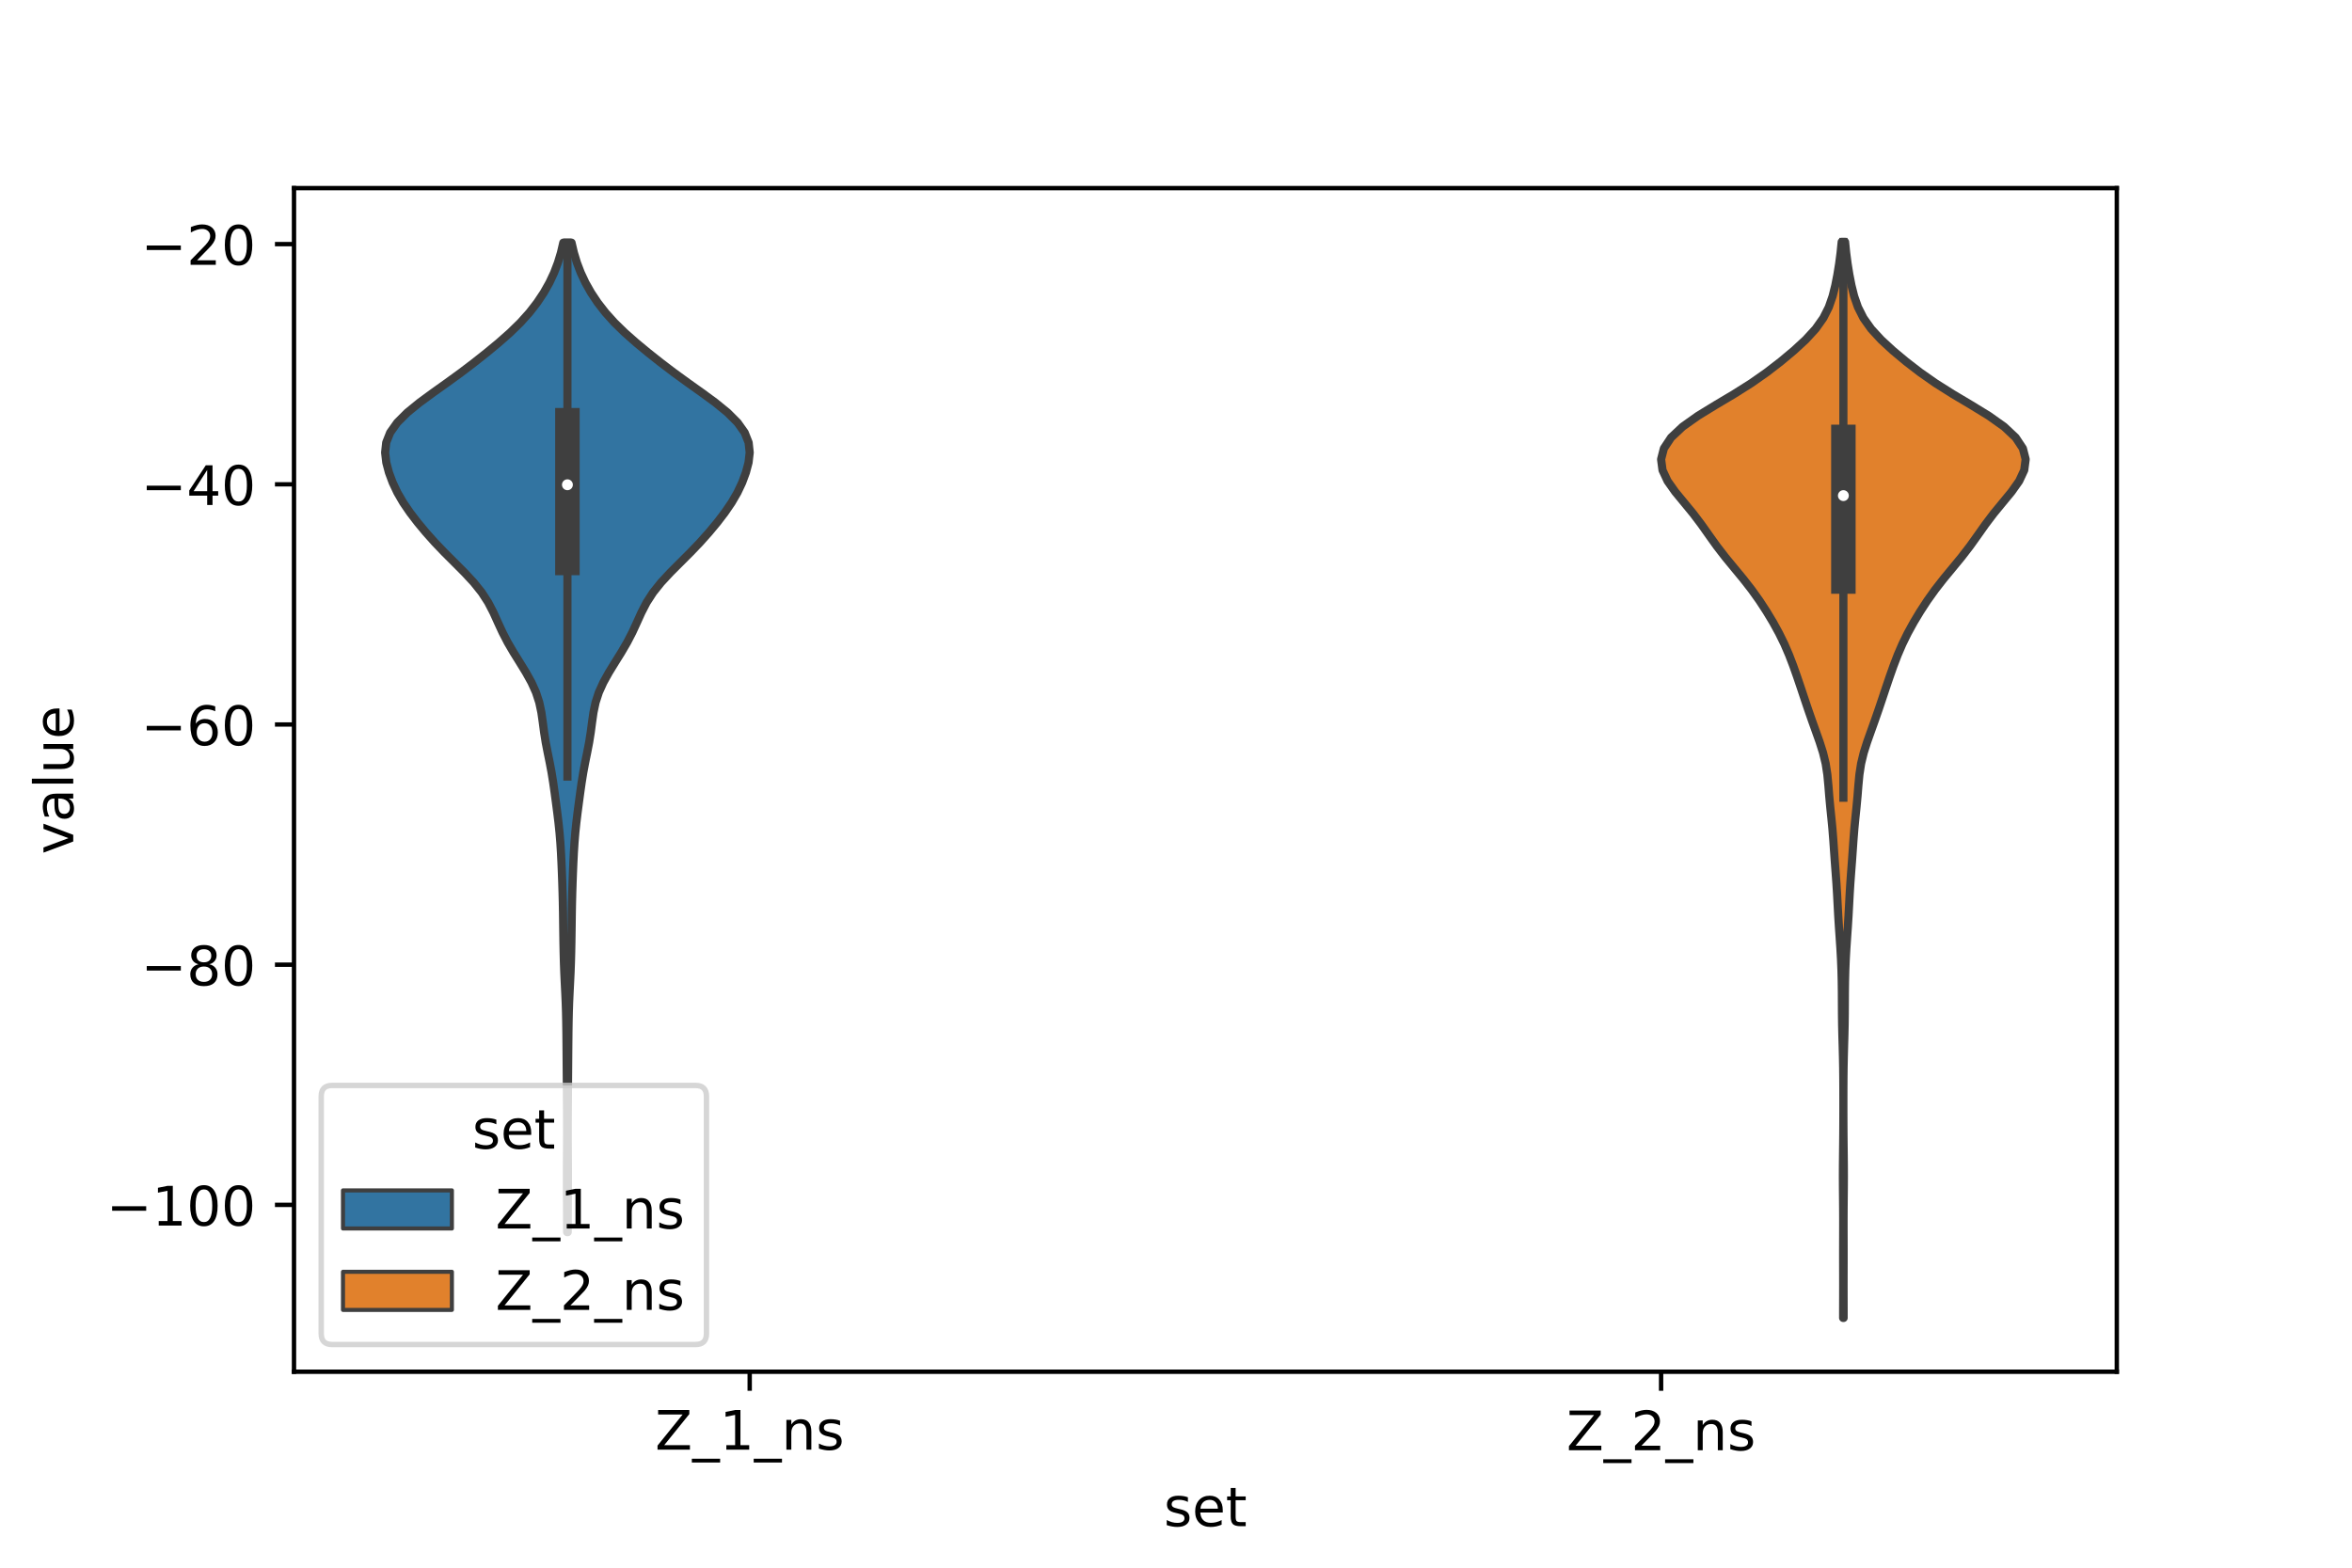 <?xml version="1.0" encoding="utf-8" standalone="no"?>
<!DOCTYPE svg PUBLIC "-//W3C//DTD SVG 1.1//EN"
  "http://www.w3.org/Graphics/SVG/1.1/DTD/svg11.dtd">
<!-- Created with matplotlib (https://matplotlib.org/) -->
<svg height="288pt" version="1.1" viewBox="0 0 432 288" width="432pt" xmlns="http://www.w3.org/2000/svg" xmlns:xlink="http://www.w3.org/1999/xlink">
 <defs>
  <style type="text/css">*{stroke-linecap:butt;stroke-linejoin:round;}</style>
 </defs>
 <g id="figure_1">
  <g id="patch_1">
   <path d="M 0 288 
L 432 288 
L 432 0 
L 0 0 
z
" style="fill:#ffffff;"/>
  </g>
  <g id="axes_1">
   <g id="patch_2">
    <path d="M 54 252 
L 388.8 252 
L 388.8 34.56 
L 54 34.56 
z
" style="fill:#ffffff;"/>
   </g>
   <g id="PolyCollection_1">
    <defs>
     <path d="M 104.274 -61.648 
L 104.166 -61.648 
L 104.161 -63.484 
L 104.156 -65.32 
L 104.147 -67.156 
L 104.137 -68.992 
L 104.129 -70.828 
L 104.128 -72.664 
L 104.136 -74.501 
L 104.148 -76.337 
L 104.159 -78.173 
L 104.162 -80.009 
L 104.159 -81.845 
L 104.151 -83.681 
L 104.14 -85.517 
L 104.127 -87.353 
L 104.112 -89.189 
L 104.096 -91.025 
L 104.082 -92.861 
L 104.068 -94.697 
L 104.052 -96.533 
L 104.033 -98.369 
L 104.006 -100.205 
L 103.966 -102.042 
L 103.905 -103.878 
L 103.822 -105.714 
L 103.729 -107.55 
L 103.643 -109.386 
L 103.575 -111.222 
L 103.526 -113.058 
L 103.489 -114.894 
L 103.461 -116.73 
L 103.437 -118.566 
L 103.412 -120.402 
L 103.377 -122.238 
L 103.33 -124.074 
L 103.271 -125.91 
L 103.203 -127.746 
L 103.126 -129.583 
L 103.034 -131.419 
L 102.918 -133.255 
L 102.766 -135.091 
L 102.574 -136.927 
L 102.35 -138.763 
L 102.109 -140.599 
L 101.863 -142.435 
L 101.602 -144.271 
L 101.306 -146.107 
L 100.961 -147.943 
L 100.587 -149.779 
L 100.233 -151.615 
L 99.94 -153.451 
L 99.698 -155.288 
L 99.436 -157.124 
L 99.047 -158.96 
L 98.45 -160.796 
L 97.62 -162.632 
L 96.6 -164.468 
L 95.471 -166.304 
L 94.327 -168.14 
L 93.254 -169.976 
L 92.302 -171.812 
L 91.455 -173.648 
L 90.624 -175.484 
L 89.673 -177.32 
L 88.486 -179.156 
L 87.016 -180.992 
L 85.31 -182.829 
L 83.477 -184.665 
L 81.639 -186.501 
L 79.882 -188.337 
L 78.241 -190.173 
L 76.714 -192.009 
L 75.307 -193.845 
L 74.053 -195.681 
L 72.988 -197.517 
L 72.122 -199.353 
L 71.439 -201.189 
L 70.952 -203.025 
L 70.74 -204.861 
L 70.938 -206.697 
L 71.666 -208.534 
L 72.97 -210.37 
L 74.807 -212.206 
L 77.06 -214.042 
L 79.565 -215.878 
L 82.145 -217.714 
L 84.669 -219.55 
L 87.085 -221.386 
L 89.402 -223.222 
L 91.62 -225.058 
L 93.699 -226.894 
L 95.581 -228.73 
L 97.232 -230.566 
L 98.659 -232.402 
L 99.882 -234.238 
L 100.918 -236.075 
L 101.778 -237.911 
L 102.477 -239.747 
L 103.034 -241.583 
L 103.462 -243.419 
L 104.978 -243.419 
L 104.978 -243.419 
L 105.406 -241.583 
L 105.963 -239.747 
L 106.662 -237.911 
L 107.522 -236.075 
L 108.558 -234.238 
L 109.781 -232.402 
L 111.208 -230.566 
L 112.859 -228.73 
L 114.741 -226.894 
L 116.82 -225.058 
L 119.038 -223.222 
L 121.355 -221.386 
L 123.771 -219.55 
L 126.295 -217.714 
L 128.875 -215.878 
L 131.38 -214.042 
L 133.633 -212.206 
L 135.47 -210.37 
L 136.774 -208.534 
L 137.502 -206.697 
L 137.7 -204.861 
L 137.488 -203.025 
L 137.001 -201.189 
L 136.318 -199.353 
L 135.452 -197.517 
L 134.387 -195.681 
L 133.133 -193.845 
L 131.726 -192.009 
L 130.199 -190.173 
L 128.558 -188.337 
L 126.801 -186.501 
L 124.963 -184.665 
L 123.13 -182.829 
L 121.424 -180.992 
L 119.954 -179.156 
L 118.767 -177.32 
L 117.816 -175.484 
L 116.985 -173.648 
L 116.138 -171.812 
L 115.186 -169.976 
L 114.113 -168.14 
L 112.969 -166.304 
L 111.84 -164.468 
L 110.82 -162.632 
L 109.99 -160.796 
L 109.393 -158.96 
L 109.004 -157.124 
L 108.742 -155.288 
L 108.5 -153.451 
L 108.207 -151.615 
L 107.853 -149.779 
L 107.479 -147.943 
L 107.134 -146.107 
L 106.838 -144.271 
L 106.577 -142.435 
L 106.331 -140.599 
L 106.09 -138.763 
L 105.866 -136.927 
L 105.674 -135.091 
L 105.522 -133.255 
L 105.406 -131.419 
L 105.314 -129.583 
L 105.237 -127.746 
L 105.169 -125.91 
L 105.11 -124.074 
L 105.063 -122.238 
L 105.028 -120.402 
L 105.003 -118.566 
L 104.979 -116.73 
L 104.951 -114.894 
L 104.914 -113.058 
L 104.865 -111.222 
L 104.797 -109.386 
L 104.711 -107.55 
L 104.618 -105.714 
L 104.535 -103.878 
L 104.474 -102.042 
L 104.434 -100.205 
L 104.407 -98.369 
L 104.388 -96.533 
L 104.372 -94.697 
L 104.358 -92.861 
L 104.344 -91.025 
L 104.328 -89.189 
L 104.313 -87.353 
L 104.3 -85.517 
L 104.289 -83.681 
L 104.281 -81.845 
L 104.278 -80.009 
L 104.281 -78.173 
L 104.292 -76.337 
L 104.304 -74.501 
L 104.312 -72.664 
L 104.311 -70.828 
L 104.303 -68.992 
L 104.293 -67.156 
L 104.284 -65.32 
L 104.279 -63.484 
L 104.274 -61.648 
z
" id="m55c34c9739" style="stroke:#3f3f3f;stroke-width:1.5;"/>
    </defs>
    <g clip-path="url(#p67a3202f28)">
     <use style="fill:#3274a1;stroke:#3f3f3f;stroke-width:1.5;" x="0" xlink:href="#m55c34c9739" y="288"/>
    </g>
   </g>
   <g id="PolyCollection_2">
    <defs>
     <path d="M 338.625 -45.884 
L 338.535 -45.884 
L 338.537 -47.88 
L 338.542 -49.877 
L 338.545 -51.874 
L 338.542 -53.87 
L 338.537 -55.867 
L 338.535 -57.864 
L 338.538 -59.86 
L 338.544 -61.857 
L 338.546 -63.854 
L 338.538 -65.851 
L 338.521 -67.847 
L 338.502 -69.844 
L 338.492 -71.841 
L 338.499 -73.837 
L 338.519 -75.834 
L 338.542 -77.831 
L 338.561 -79.827 
L 338.572 -81.824 
L 338.577 -83.821 
L 338.578 -85.818 
L 338.575 -87.814 
L 338.565 -89.811 
L 338.544 -91.808 
L 338.506 -93.804 
L 338.453 -95.801 
L 338.395 -97.798 
L 338.349 -99.794 
L 338.324 -101.791 
L 338.314 -103.788 
L 338.303 -105.784 
L 338.277 -107.781 
L 338.226 -109.778 
L 338.145 -111.775 
L 338.033 -113.771 
L 337.899 -115.768 
L 337.76 -117.765 
L 337.636 -119.761 
L 337.529 -121.758 
L 337.424 -123.755 
L 337.3 -125.751 
L 337.155 -127.748 
L 337.004 -129.745 
L 336.863 -131.741 
L 336.725 -133.738 
L 336.567 -135.735 
L 336.375 -137.732 
L 336.169 -139.728 
L 335.984 -141.725 
L 335.824 -143.722 
L 335.635 -145.718 
L 335.327 -147.715 
L 334.844 -149.712 
L 334.21 -151.708 
L 333.5 -153.705 
L 332.785 -155.702 
L 332.091 -157.699 
L 331.419 -159.695 
L 330.753 -161.692 
L 330.076 -163.689 
L 329.369 -165.685 
L 328.604 -167.682 
L 327.744 -169.679 
L 326.765 -171.675 
L 325.667 -173.672 
L 324.466 -175.669 
L 323.163 -177.665 
L 321.737 -179.662 
L 320.179 -181.659 
L 318.529 -183.656 
L 316.887 -185.652 
L 315.345 -187.649 
L 313.916 -189.646 
L 312.506 -191.642 
L 310.995 -193.639 
L 309.354 -195.636 
L 307.707 -197.632 
L 306.292 -199.629 
L 305.361 -201.626 
L 305.1 -203.622 
L 305.61 -205.619 
L 306.933 -207.616 
L 309.057 -209.613 
L 311.872 -211.609 
L 315.131 -213.606 
L 318.488 -215.603 
L 321.65 -217.599 
L 324.501 -219.596 
L 327.088 -221.593 
L 329.479 -223.589 
L 331.646 -225.586 
L 333.481 -227.583 
L 334.897 -229.58 
L 335.904 -231.576 
L 336.598 -233.573 
L 337.097 -235.57 
L 337.486 -237.566 
L 337.807 -239.563 
L 338.068 -241.56 
L 338.268 -243.556 
L 338.892 -243.556 
L 338.892 -243.556 
L 339.092 -241.56 
L 339.353 -239.563 
L 339.674 -237.566 
L 340.063 -235.57 
L 340.562 -233.573 
L 341.256 -231.576 
L 342.263 -229.58 
L 343.679 -227.583 
L 345.514 -225.586 
L 347.681 -223.589 
L 350.072 -221.593 
L 352.659 -219.596 
L 355.51 -217.599 
L 358.672 -215.603 
L 362.029 -213.606 
L 365.288 -211.609 
L 368.103 -209.613 
L 370.227 -207.616 
L 371.55 -205.619 
L 372.06 -203.622 
L 371.799 -201.626 
L 370.868 -199.629 
L 369.453 -197.632 
L 367.806 -195.636 
L 366.165 -193.639 
L 364.654 -191.642 
L 363.244 -189.646 
L 361.815 -187.649 
L 360.273 -185.652 
L 358.631 -183.656 
L 356.981 -181.659 
L 355.423 -179.662 
L 353.997 -177.665 
L 352.694 -175.669 
L 351.493 -173.672 
L 350.395 -171.675 
L 349.416 -169.679 
L 348.556 -167.682 
L 347.791 -165.685 
L 347.084 -163.689 
L 346.407 -161.692 
L 345.741 -159.695 
L 345.069 -157.699 
L 344.375 -155.702 
L 343.66 -153.705 
L 342.95 -151.708 
L 342.316 -149.712 
L 341.833 -147.715 
L 341.525 -145.718 
L 341.336 -143.722 
L 341.176 -141.725 
L 340.991 -139.728 
L 340.785 -137.732 
L 340.593 -135.735 
L 340.435 -133.738 
L 340.297 -131.741 
L 340.156 -129.745 
L 340.005 -127.748 
L 339.86 -125.751 
L 339.736 -123.755 
L 339.631 -121.758 
L 339.524 -119.761 
L 339.4 -117.765 
L 339.261 -115.768 
L 339.127 -113.771 
L 339.015 -111.775 
L 338.934 -109.778 
L 338.883 -107.781 
L 338.857 -105.784 
L 338.846 -103.788 
L 338.836 -101.791 
L 338.811 -99.794 
L 338.765 -97.798 
L 338.707 -95.801 
L 338.654 -93.804 
L 338.616 -91.808 
L 338.595 -89.811 
L 338.585 -87.814 
L 338.582 -85.818 
L 338.583 -83.821 
L 338.588 -81.824 
L 338.599 -79.827 
L 338.618 -77.831 
L 338.641 -75.834 
L 338.661 -73.837 
L 338.668 -71.841 
L 338.658 -69.844 
L 338.639 -67.847 
L 338.622 -65.851 
L 338.614 -63.854 
L 338.616 -61.857 
L 338.622 -59.86 
L 338.625 -57.864 
L 338.623 -55.867 
L 338.618 -53.87 
L 338.615 -51.874 
L 338.618 -49.877 
L 338.623 -47.88 
L 338.625 -45.884 
z
" id="m6886bbb02b" style="stroke:#3f3f3f;stroke-width:1.5;"/>
    </defs>
    <g clip-path="url(#p67a3202f28)">
     <use style="fill:#e1812c;stroke:#3f3f3f;stroke-width:1.5;" x="0" xlink:href="#m6886bbb02b" y="288"/>
    </g>
   </g>
   <g id="patch_3">
    <path clip-path="url(#p67a3202f28)" d="M 137.7 0.726 
L 137.7 0.726 
L 137.7 0.726 
L 137.7 0.726 
z
" style="fill:#3274a1;stroke:#3f3f3f;stroke-linejoin:miter;stroke-width:0.75;"/>
   </g>
   <g id="patch_4">
    <path clip-path="url(#p67a3202f28)" d="M 137.7 0.726 
L 137.7 0.726 
L 137.7 0.726 
L 137.7 0.726 
z
" style="fill:#e1812c;stroke:#3f3f3f;stroke-linejoin:miter;stroke-width:0.75;"/>
   </g>
   <g id="matplotlib.axis_1">
    <g id="xtick_1">
     <g id="line2d_1">
      <defs>
       <path d="M 0 0 
L 0 3.5 
" id="m3bbb978b1a" style="stroke:#000000;stroke-width:0.8;"/>
      </defs>
      <g>
       <use style="stroke:#000000;stroke-width:0.8;" x="137.7" xlink:href="#m3bbb978b1a" y="252"/>
      </g>
     </g>
     <g id="text_1">
      <!-- Z_1_ns -->
      <g transform="translate(120.32 266.32)scale(0.1 -0.1)">
       <defs>
        <path d="M 5.609 72.906 
L 62.891 72.906 
L 62.891 65.375 
L 16.797 8.297 
L 64.016 8.297 
L 64.016 0 
L 4.5 0 
L 4.5 7.516 
L 50.594 64.594 
L 5.609 64.594 
z
" id="DejaVuSans-90"/>
        <path d="M 50.984 -16.609 
L 50.984 -23.578 
L -0.984 -23.578 
L -0.984 -16.609 
z
" id="DejaVuSans-95"/>
        <path d="M 12.406 8.297 
L 28.516 8.297 
L 28.516 63.922 
L 10.984 60.406 
L 10.984 69.391 
L 28.422 72.906 
L 38.281 72.906 
L 38.281 8.297 
L 54.391 8.297 
L 54.391 0 
L 12.406 0 
z
" id="DejaVuSans-49"/>
        <path d="M 54.891 33.016 
L 54.891 0 
L 45.906 0 
L 45.906 32.719 
Q 45.906 40.484 42.875 44.328 
Q 39.844 48.188 33.797 48.188 
Q 26.516 48.188 22.312 43.547 
Q 18.109 38.922 18.109 30.906 
L 18.109 0 
L 9.078 0 
L 9.078 54.688 
L 18.109 54.688 
L 18.109 46.188 
Q 21.344 51.125 25.703 53.562 
Q 30.078 56 35.797 56 
Q 45.219 56 50.047 50.172 
Q 54.891 44.344 54.891 33.016 
z
" id="DejaVuSans-110"/>
        <path d="M 44.281 53.078 
L 44.281 44.578 
Q 40.484 46.531 36.375 47.5 
Q 32.281 48.484 27.875 48.484 
Q 21.188 48.484 17.844 46.438 
Q 14.5 44.391 14.5 40.281 
Q 14.5 37.156 16.891 35.375 
Q 19.281 33.594 26.516 31.984 
L 29.594 31.297 
Q 39.156 29.25 43.188 25.516 
Q 47.219 21.781 47.219 15.094 
Q 47.219 7.469 41.188 3.016 
Q 35.156 -1.422 24.609 -1.422 
Q 20.219 -1.422 15.453 -0.562 
Q 10.688 0.297 5.422 2 
L 5.422 11.281 
Q 10.406 8.688 15.234 7.391 
Q 20.062 6.109 24.812 6.109 
Q 31.156 6.109 34.562 8.281 
Q 37.984 10.453 37.984 14.406 
Q 37.984 18.062 35.516 20.016 
Q 33.062 21.969 24.703 23.781 
L 21.578 24.516 
Q 13.234 26.266 9.516 29.906 
Q 5.812 33.547 5.812 39.891 
Q 5.812 47.609 11.281 51.797 
Q 16.75 56 26.812 56 
Q 31.781 56 36.172 55.266 
Q 40.578 54.547 44.281 53.078 
z
" id="DejaVuSans-115"/>
       </defs>
       <use xlink:href="#DejaVuSans-90"/>
       <use x="68.506" xlink:href="#DejaVuSans-95"/>
       <use x="118.506" xlink:href="#DejaVuSans-49"/>
       <use x="182.129" xlink:href="#DejaVuSans-95"/>
       <use x="232.129" xlink:href="#DejaVuSans-110"/>
       <use x="295.508" xlink:href="#DejaVuSans-115"/>
      </g>
     </g>
    </g>
    <g id="xtick_2">
     <g id="line2d_2">
      <g>
       <use style="stroke:#000000;stroke-width:0.8;" x="305.1" xlink:href="#m3bbb978b1a" y="252"/>
      </g>
     </g>
     <g id="text_2">
      <!-- Z_2_ns -->
      <g transform="translate(287.72 266.422)scale(0.1 -0.1)">
       <defs>
        <path d="M 19.188 8.297 
L 53.609 8.297 
L 53.609 0 
L 7.328 0 
L 7.328 8.297 
Q 12.938 14.109 22.625 23.891 
Q 32.328 33.688 34.812 36.531 
Q 39.547 41.844 41.422 45.531 
Q 43.312 49.219 43.312 52.781 
Q 43.312 58.594 39.234 62.25 
Q 35.156 65.922 28.609 65.922 
Q 23.969 65.922 18.812 64.312 
Q 13.672 62.703 7.812 59.422 
L 7.812 69.391 
Q 13.766 71.781 18.938 73 
Q 24.125 74.219 28.422 74.219 
Q 39.75 74.219 46.484 68.547 
Q 53.219 62.891 53.219 53.422 
Q 53.219 48.922 51.531 44.891 
Q 49.859 40.875 45.406 35.406 
Q 44.188 33.984 37.641 27.219 
Q 31.109 20.453 19.188 8.297 
z
" id="DejaVuSans-50"/>
       </defs>
       <use xlink:href="#DejaVuSans-90"/>
       <use x="68.506" xlink:href="#DejaVuSans-95"/>
       <use x="118.506" xlink:href="#DejaVuSans-50"/>
       <use x="182.129" xlink:href="#DejaVuSans-95"/>
       <use x="232.129" xlink:href="#DejaVuSans-110"/>
       <use x="295.508" xlink:href="#DejaVuSans-115"/>
      </g>
     </g>
    </g>
    <g id="text_3">
     <!-- set -->
     <g transform="translate(213.759 280.378)scale(0.1 -0.1)">
      <defs>
       <path d="M 56.203 29.594 
L 56.203 25.203 
L 14.891 25.203 
Q 15.484 15.922 20.484 11.062 
Q 25.484 6.203 34.422 6.203 
Q 39.594 6.203 44.453 7.469 
Q 49.312 8.734 54.109 11.281 
L 54.109 2.781 
Q 49.266 0.734 44.188 -0.344 
Q 39.109 -1.422 33.891 -1.422 
Q 20.797 -1.422 13.156 6.188 
Q 5.516 13.812 5.516 26.812 
Q 5.516 40.234 12.766 48.109 
Q 20.016 56 32.328 56 
Q 43.359 56 49.781 48.891 
Q 56.203 41.797 56.203 29.594 
z
M 47.219 32.234 
Q 47.125 39.594 43.094 43.984 
Q 39.062 48.391 32.422 48.391 
Q 24.906 48.391 20.391 44.141 
Q 15.875 39.891 15.188 32.172 
z
" id="DejaVuSans-101"/>
       <path d="M 18.312 70.219 
L 18.312 54.688 
L 36.812 54.688 
L 36.812 47.703 
L 18.312 47.703 
L 18.312 18.016 
Q 18.312 11.328 20.141 9.422 
Q 21.969 7.516 27.594 7.516 
L 36.812 7.516 
L 36.812 0 
L 27.594 0 
Q 17.188 0 13.234 3.875 
Q 9.281 7.766 9.281 18.016 
L 9.281 47.703 
L 2.688 47.703 
L 2.688 54.688 
L 9.281 54.688 
L 9.281 70.219 
z
" id="DejaVuSans-116"/>
      </defs>
      <use xlink:href="#DejaVuSans-115"/>
      <use x="52.1" xlink:href="#DejaVuSans-101"/>
      <use x="113.623" xlink:href="#DejaVuSans-116"/>
     </g>
    </g>
   </g>
   <g id="matplotlib.axis_2">
    <g id="ytick_1">
     <g id="line2d_3">
      <defs>
       <path d="M 0 0 
L -3.5 0 
" id="mee511104c2" style="stroke:#000000;stroke-width:0.8;"/>
      </defs>
      <g>
       <use style="stroke:#000000;stroke-width:0.8;" x="54" xlink:href="#mee511104c2" y="221.348"/>
      </g>
     </g>
     <g id="text_4">
      <!-- −100 -->
      <g transform="translate(19.533 225.147)scale(0.1 -0.1)">
       <defs>
        <path d="M 10.594 35.5 
L 73.188 35.5 
L 73.188 27.203 
L 10.594 27.203 
z
" id="DejaVuSans-8722"/>
        <path d="M 31.781 66.406 
Q 24.172 66.406 20.328 58.906 
Q 16.5 51.422 16.5 36.375 
Q 16.5 21.391 20.328 13.891 
Q 24.172 6.391 31.781 6.391 
Q 39.453 6.391 43.281 13.891 
Q 47.125 21.391 47.125 36.375 
Q 47.125 51.422 43.281 58.906 
Q 39.453 66.406 31.781 66.406 
z
M 31.781 74.219 
Q 44.047 74.219 50.516 64.516 
Q 56.984 54.828 56.984 36.375 
Q 56.984 17.969 50.516 8.266 
Q 44.047 -1.422 31.781 -1.422 
Q 19.531 -1.422 13.062 8.266 
Q 6.594 17.969 6.594 36.375 
Q 6.594 54.828 13.062 64.516 
Q 19.531 74.219 31.781 74.219 
z
" id="DejaVuSans-48"/>
       </defs>
       <use xlink:href="#DejaVuSans-8722"/>
       <use x="83.789" xlink:href="#DejaVuSans-49"/>
       <use x="147.412" xlink:href="#DejaVuSans-48"/>
       <use x="211.035" xlink:href="#DejaVuSans-48"/>
      </g>
     </g>
    </g>
    <g id="ytick_2">
     <g id="line2d_4">
      <g>
       <use style="stroke:#000000;stroke-width:0.8;" x="54" xlink:href="#mee511104c2" y="177.224"/>
      </g>
     </g>
     <g id="text_5">
      <!-- −80 -->
      <g transform="translate(25.895 181.023)scale(0.1 -0.1)">
       <defs>
        <path d="M 31.781 34.625 
Q 24.75 34.625 20.719 30.859 
Q 16.703 27.094 16.703 20.516 
Q 16.703 13.922 20.719 10.156 
Q 24.75 6.391 31.781 6.391 
Q 38.812 6.391 42.859 10.172 
Q 46.922 13.969 46.922 20.516 
Q 46.922 27.094 42.891 30.859 
Q 38.875 34.625 31.781 34.625 
z
M 21.922 38.812 
Q 15.578 40.375 12.031 44.719 
Q 8.5 49.078 8.5 55.328 
Q 8.5 64.062 14.719 69.141 
Q 20.953 74.219 31.781 74.219 
Q 42.672 74.219 48.875 69.141 
Q 55.078 64.062 55.078 55.328 
Q 55.078 49.078 51.531 44.719 
Q 48 40.375 41.703 38.812 
Q 48.828 37.156 52.797 32.312 
Q 56.781 27.484 56.781 20.516 
Q 56.781 9.906 50.312 4.234 
Q 43.844 -1.422 31.781 -1.422 
Q 19.734 -1.422 13.25 4.234 
Q 6.781 9.906 6.781 20.516 
Q 6.781 27.484 10.781 32.312 
Q 14.797 37.156 21.922 38.812 
z
M 18.312 54.391 
Q 18.312 48.734 21.844 45.562 
Q 25.391 42.391 31.781 42.391 
Q 38.141 42.391 41.719 45.562 
Q 45.312 48.734 45.312 54.391 
Q 45.312 60.062 41.719 63.234 
Q 38.141 66.406 31.781 66.406 
Q 25.391 66.406 21.844 63.234 
Q 18.312 60.062 18.312 54.391 
z
" id="DejaVuSans-56"/>
       </defs>
       <use xlink:href="#DejaVuSans-8722"/>
       <use x="83.789" xlink:href="#DejaVuSans-56"/>
       <use x="147.412" xlink:href="#DejaVuSans-48"/>
      </g>
     </g>
    </g>
    <g id="ytick_3">
     <g id="line2d_5">
      <g>
       <use style="stroke:#000000;stroke-width:0.8;" x="54" xlink:href="#mee511104c2" y="133.099"/>
      </g>
     </g>
     <g id="text_6">
      <!-- −60 -->
      <g transform="translate(25.895 136.899)scale(0.1 -0.1)">
       <defs>
        <path d="M 33.016 40.375 
Q 26.375 40.375 22.484 35.828 
Q 18.609 31.297 18.609 23.391 
Q 18.609 15.531 22.484 10.953 
Q 26.375 6.391 33.016 6.391 
Q 39.656 6.391 43.531 10.953 
Q 47.406 15.531 47.406 23.391 
Q 47.406 31.297 43.531 35.828 
Q 39.656 40.375 33.016 40.375 
z
M 52.594 71.297 
L 52.594 62.312 
Q 48.875 64.062 45.094 64.984 
Q 41.312 65.922 37.594 65.922 
Q 27.828 65.922 22.672 59.328 
Q 17.531 52.734 16.797 39.406 
Q 19.672 43.656 24.016 45.922 
Q 28.375 48.188 33.594 48.188 
Q 44.578 48.188 50.953 41.516 
Q 57.328 34.859 57.328 23.391 
Q 57.328 12.156 50.688 5.359 
Q 44.047 -1.422 33.016 -1.422 
Q 20.359 -1.422 13.672 8.266 
Q 6.984 17.969 6.984 36.375 
Q 6.984 53.656 15.188 63.938 
Q 23.391 74.219 37.203 74.219 
Q 40.922 74.219 44.703 73.484 
Q 48.484 72.75 52.594 71.297 
z
" id="DejaVuSans-54"/>
       </defs>
       <use xlink:href="#DejaVuSans-8722"/>
       <use x="83.789" xlink:href="#DejaVuSans-54"/>
       <use x="147.412" xlink:href="#DejaVuSans-48"/>
      </g>
     </g>
    </g>
    <g id="ytick_4">
     <g id="line2d_6">
      <g>
       <use style="stroke:#000000;stroke-width:0.8;" x="54" xlink:href="#mee511104c2" y="88.975"/>
      </g>
     </g>
     <g id="text_7">
      <!-- −40 -->
      <g transform="translate(25.895 92.774)scale(0.1 -0.1)">
       <defs>
        <path d="M 37.797 64.312 
L 12.891 25.391 
L 37.797 25.391 
z
M 35.203 72.906 
L 47.609 72.906 
L 47.609 25.391 
L 58.016 25.391 
L 58.016 17.188 
L 47.609 17.188 
L 47.609 0 
L 37.797 0 
L 37.797 17.188 
L 4.891 17.188 
L 4.891 26.703 
z
" id="DejaVuSans-52"/>
       </defs>
       <use xlink:href="#DejaVuSans-8722"/>
       <use x="83.789" xlink:href="#DejaVuSans-52"/>
       <use x="147.412" xlink:href="#DejaVuSans-48"/>
      </g>
     </g>
    </g>
    <g id="ytick_5">
     <g id="line2d_7">
      <g>
       <use style="stroke:#000000;stroke-width:0.8;" x="54" xlink:href="#mee511104c2" y="44.85"/>
      </g>
     </g>
     <g id="text_8">
      <!-- −20 -->
      <g transform="translate(25.895 48.65)scale(0.1 -0.1)">
       <use xlink:href="#DejaVuSans-8722"/>
       <use x="83.789" xlink:href="#DejaVuSans-50"/>
       <use x="147.412" xlink:href="#DejaVuSans-48"/>
      </g>
     </g>
    </g>
    <g id="text_9">
     <!-- value -->
     <g transform="translate(13.453 156.938)rotate(-90)scale(0.1 -0.1)">
      <defs>
       <path d="M 2.984 54.688 
L 12.5 54.688 
L 29.594 8.797 
L 46.688 54.688 
L 56.203 54.688 
L 35.688 0 
L 23.484 0 
z
" id="DejaVuSans-118"/>
       <path d="M 34.281 27.484 
Q 23.391 27.484 19.188 25 
Q 14.984 22.516 14.984 16.5 
Q 14.984 11.719 18.141 8.906 
Q 21.297 6.109 26.703 6.109 
Q 34.188 6.109 38.703 11.406 
Q 43.219 16.703 43.219 25.484 
L 43.219 27.484 
z
M 52.203 31.203 
L 52.203 0 
L 43.219 0 
L 43.219 8.297 
Q 40.141 3.328 35.547 0.953 
Q 30.953 -1.422 24.312 -1.422 
Q 15.922 -1.422 10.953 3.297 
Q 6 8.016 6 15.922 
Q 6 25.141 12.172 29.828 
Q 18.359 34.516 30.609 34.516 
L 43.219 34.516 
L 43.219 35.406 
Q 43.219 41.609 39.141 45 
Q 35.062 48.391 27.688 48.391 
Q 23 48.391 18.547 47.266 
Q 14.109 46.141 10.016 43.891 
L 10.016 52.203 
Q 14.938 54.109 19.578 55.047 
Q 24.219 56 28.609 56 
Q 40.484 56 46.344 49.844 
Q 52.203 43.703 52.203 31.203 
z
" id="DejaVuSans-97"/>
       <path d="M 9.422 75.984 
L 18.406 75.984 
L 18.406 0 
L 9.422 0 
z
" id="DejaVuSans-108"/>
       <path d="M 8.5 21.578 
L 8.5 54.688 
L 17.484 54.688 
L 17.484 21.922 
Q 17.484 14.156 20.5 10.266 
Q 23.531 6.391 29.594 6.391 
Q 36.859 6.391 41.078 11.031 
Q 45.312 15.672 45.312 23.688 
L 45.312 54.688 
L 54.297 54.688 
L 54.297 0 
L 45.312 0 
L 45.312 8.406 
Q 42.047 3.422 37.719 1 
Q 33.406 -1.422 27.688 -1.422 
Q 18.266 -1.422 13.375 4.438 
Q 8.5 10.297 8.5 21.578 
z
M 31.109 56 
z
" id="DejaVuSans-117"/>
      </defs>
      <use xlink:href="#DejaVuSans-118"/>
      <use x="59.18" xlink:href="#DejaVuSans-97"/>
      <use x="120.459" xlink:href="#DejaVuSans-108"/>
      <use x="148.242" xlink:href="#DejaVuSans-117"/>
      <use x="211.621" xlink:href="#DejaVuSans-101"/>
     </g>
    </g>
   </g>
   <g id="line2d_8">
    <path clip-path="url(#p67a3202f28)" d="M 104.22 142.667 
L 104.22 44.581 
" style="fill:none;stroke:#3f3f3f;stroke-linecap:square;stroke-width:1.5;"/>
   </g>
   <g id="line2d_9">
    <path clip-path="url(#p67a3202f28)" d="M 104.22 103.419 
L 104.22 77.202 
" style="fill:none;stroke:#3f3f3f;stroke-linecap:square;stroke-width:4.5;"/>
   </g>
   <g id="line2d_10">
    <path clip-path="url(#p67a3202f28)" d="M 338.58 146.545 
L 338.58 44.444 
" style="fill:none;stroke:#3f3f3f;stroke-linecap:square;stroke-width:1.5;"/>
   </g>
   <g id="line2d_11">
    <path clip-path="url(#p67a3202f28)" d="M 338.58 106.83 
L 338.58 80.262 
" style="fill:none;stroke:#3f3f3f;stroke-linecap:square;stroke-width:4.5;"/>
   </g>
   <g id="patch_5">
    <path d="M 54 252 
L 54 34.56 
" style="fill:none;stroke:#000000;stroke-linecap:square;stroke-linejoin:miter;stroke-width:0.8;"/>
   </g>
   <g id="patch_6">
    <path d="M 388.8 252 
L 388.8 34.56 
" style="fill:none;stroke:#000000;stroke-linecap:square;stroke-linejoin:miter;stroke-width:0.8;"/>
   </g>
   <g id="patch_7">
    <path d="M 54 252 
L 388.8 252 
" style="fill:none;stroke:#000000;stroke-linecap:square;stroke-linejoin:miter;stroke-width:0.8;"/>
   </g>
   <g id="patch_8">
    <path d="M 54 34.56 
L 388.8 34.56 
" style="fill:none;stroke:#000000;stroke-linecap:square;stroke-linejoin:miter;stroke-width:0.8;"/>
   </g>
   <g id="PathCollection_1">
    <defs>
     <path d="M 0 1.5 
C 0.398 1.5 0.779 1.342 1.061 1.061 
C 1.342 0.779 1.5 0.398 1.5 0 
C 1.5 -0.398 1.342 -0.779 1.061 -1.061 
C 0.779 -1.342 0.398 -1.5 0 -1.5 
C -0.398 -1.5 -0.779 -1.342 -1.061 -1.061 
C -1.342 -0.779 -1.5 -0.398 -1.5 0 
C -1.5 0.398 -1.342 0.779 -1.061 1.061 
C -0.779 1.342 -0.398 1.5 0 1.5 
z
" id="ma48931c0de" style="stroke:#3f3f3f;"/>
    </defs>
    <g clip-path="url(#p67a3202f28)">
     <use style="fill:#ffffff;stroke:#3f3f3f;" x="104.22" xlink:href="#ma48931c0de" y="89.055"/>
    </g>
   </g>
   <g id="PathCollection_2">
    <g clip-path="url(#p67a3202f28)">
     <use style="fill:#ffffff;stroke:#3f3f3f;" x="338.58" xlink:href="#ma48931c0de" y="91.049"/>
    </g>
   </g>
   <g id="legend_1">
    <g id="patch_9">
     <path d="M 61 247 
L 127.759 247 
Q 129.759 247 129.759 245 
L 129.759 201.409 
Q 129.759 199.409 127.759 199.409 
L 61 199.409 
Q 59 199.409 59 201.409 
L 59 245 
Q 59 247 61 247 
z
" style="fill:#ffffff;opacity:0.8;stroke:#cccccc;stroke-linejoin:miter;"/>
    </g>
    <g id="text_10">
     <!-- set -->
     <g transform="translate(86.738 211.008)scale(0.1 -0.1)">
      <use xlink:href="#DejaVuSans-115"/>
      <use x="52.1" xlink:href="#DejaVuSans-101"/>
      <use x="113.623" xlink:href="#DejaVuSans-116"/>
     </g>
    </g>
    <g id="patch_10">
     <path d="M 63 225.686 
L 83 225.686 
L 83 218.686 
L 63 218.686 
z
" style="fill:#3274a1;stroke:#3f3f3f;stroke-linejoin:miter;stroke-width:0.75;"/>
    </g>
    <g id="text_11">
     <!-- Z_1_ns -->
     <g transform="translate(91 225.686)scale(0.1 -0.1)">
      <use xlink:href="#DejaVuSans-90"/>
      <use x="68.506" xlink:href="#DejaVuSans-95"/>
      <use x="118.506" xlink:href="#DejaVuSans-49"/>
      <use x="182.129" xlink:href="#DejaVuSans-95"/>
      <use x="232.129" xlink:href="#DejaVuSans-110"/>
      <use x="295.508" xlink:href="#DejaVuSans-115"/>
     </g>
    </g>
    <g id="patch_11">
     <path d="M 63 240.642 
L 83 240.642 
L 83 233.642 
L 63 233.642 
z
" style="fill:#e1812c;stroke:#3f3f3f;stroke-linejoin:miter;stroke-width:0.75;"/>
    </g>
    <g id="text_12">
     <!-- Z_2_ns -->
     <g transform="translate(91 240.642)scale(0.1 -0.1)">
      <use xlink:href="#DejaVuSans-90"/>
      <use x="68.506" xlink:href="#DejaVuSans-95"/>
      <use x="118.506" xlink:href="#DejaVuSans-50"/>
      <use x="182.129" xlink:href="#DejaVuSans-95"/>
      <use x="232.129" xlink:href="#DejaVuSans-110"/>
      <use x="295.508" xlink:href="#DejaVuSans-115"/>
     </g>
    </g>
   </g>
  </g>
 </g>
 <defs>
  <clipPath id="p67a3202f28">
   <rect height="217.44" width="334.8" x="54" y="34.56"/>
  </clipPath>
 </defs>
</svg>
